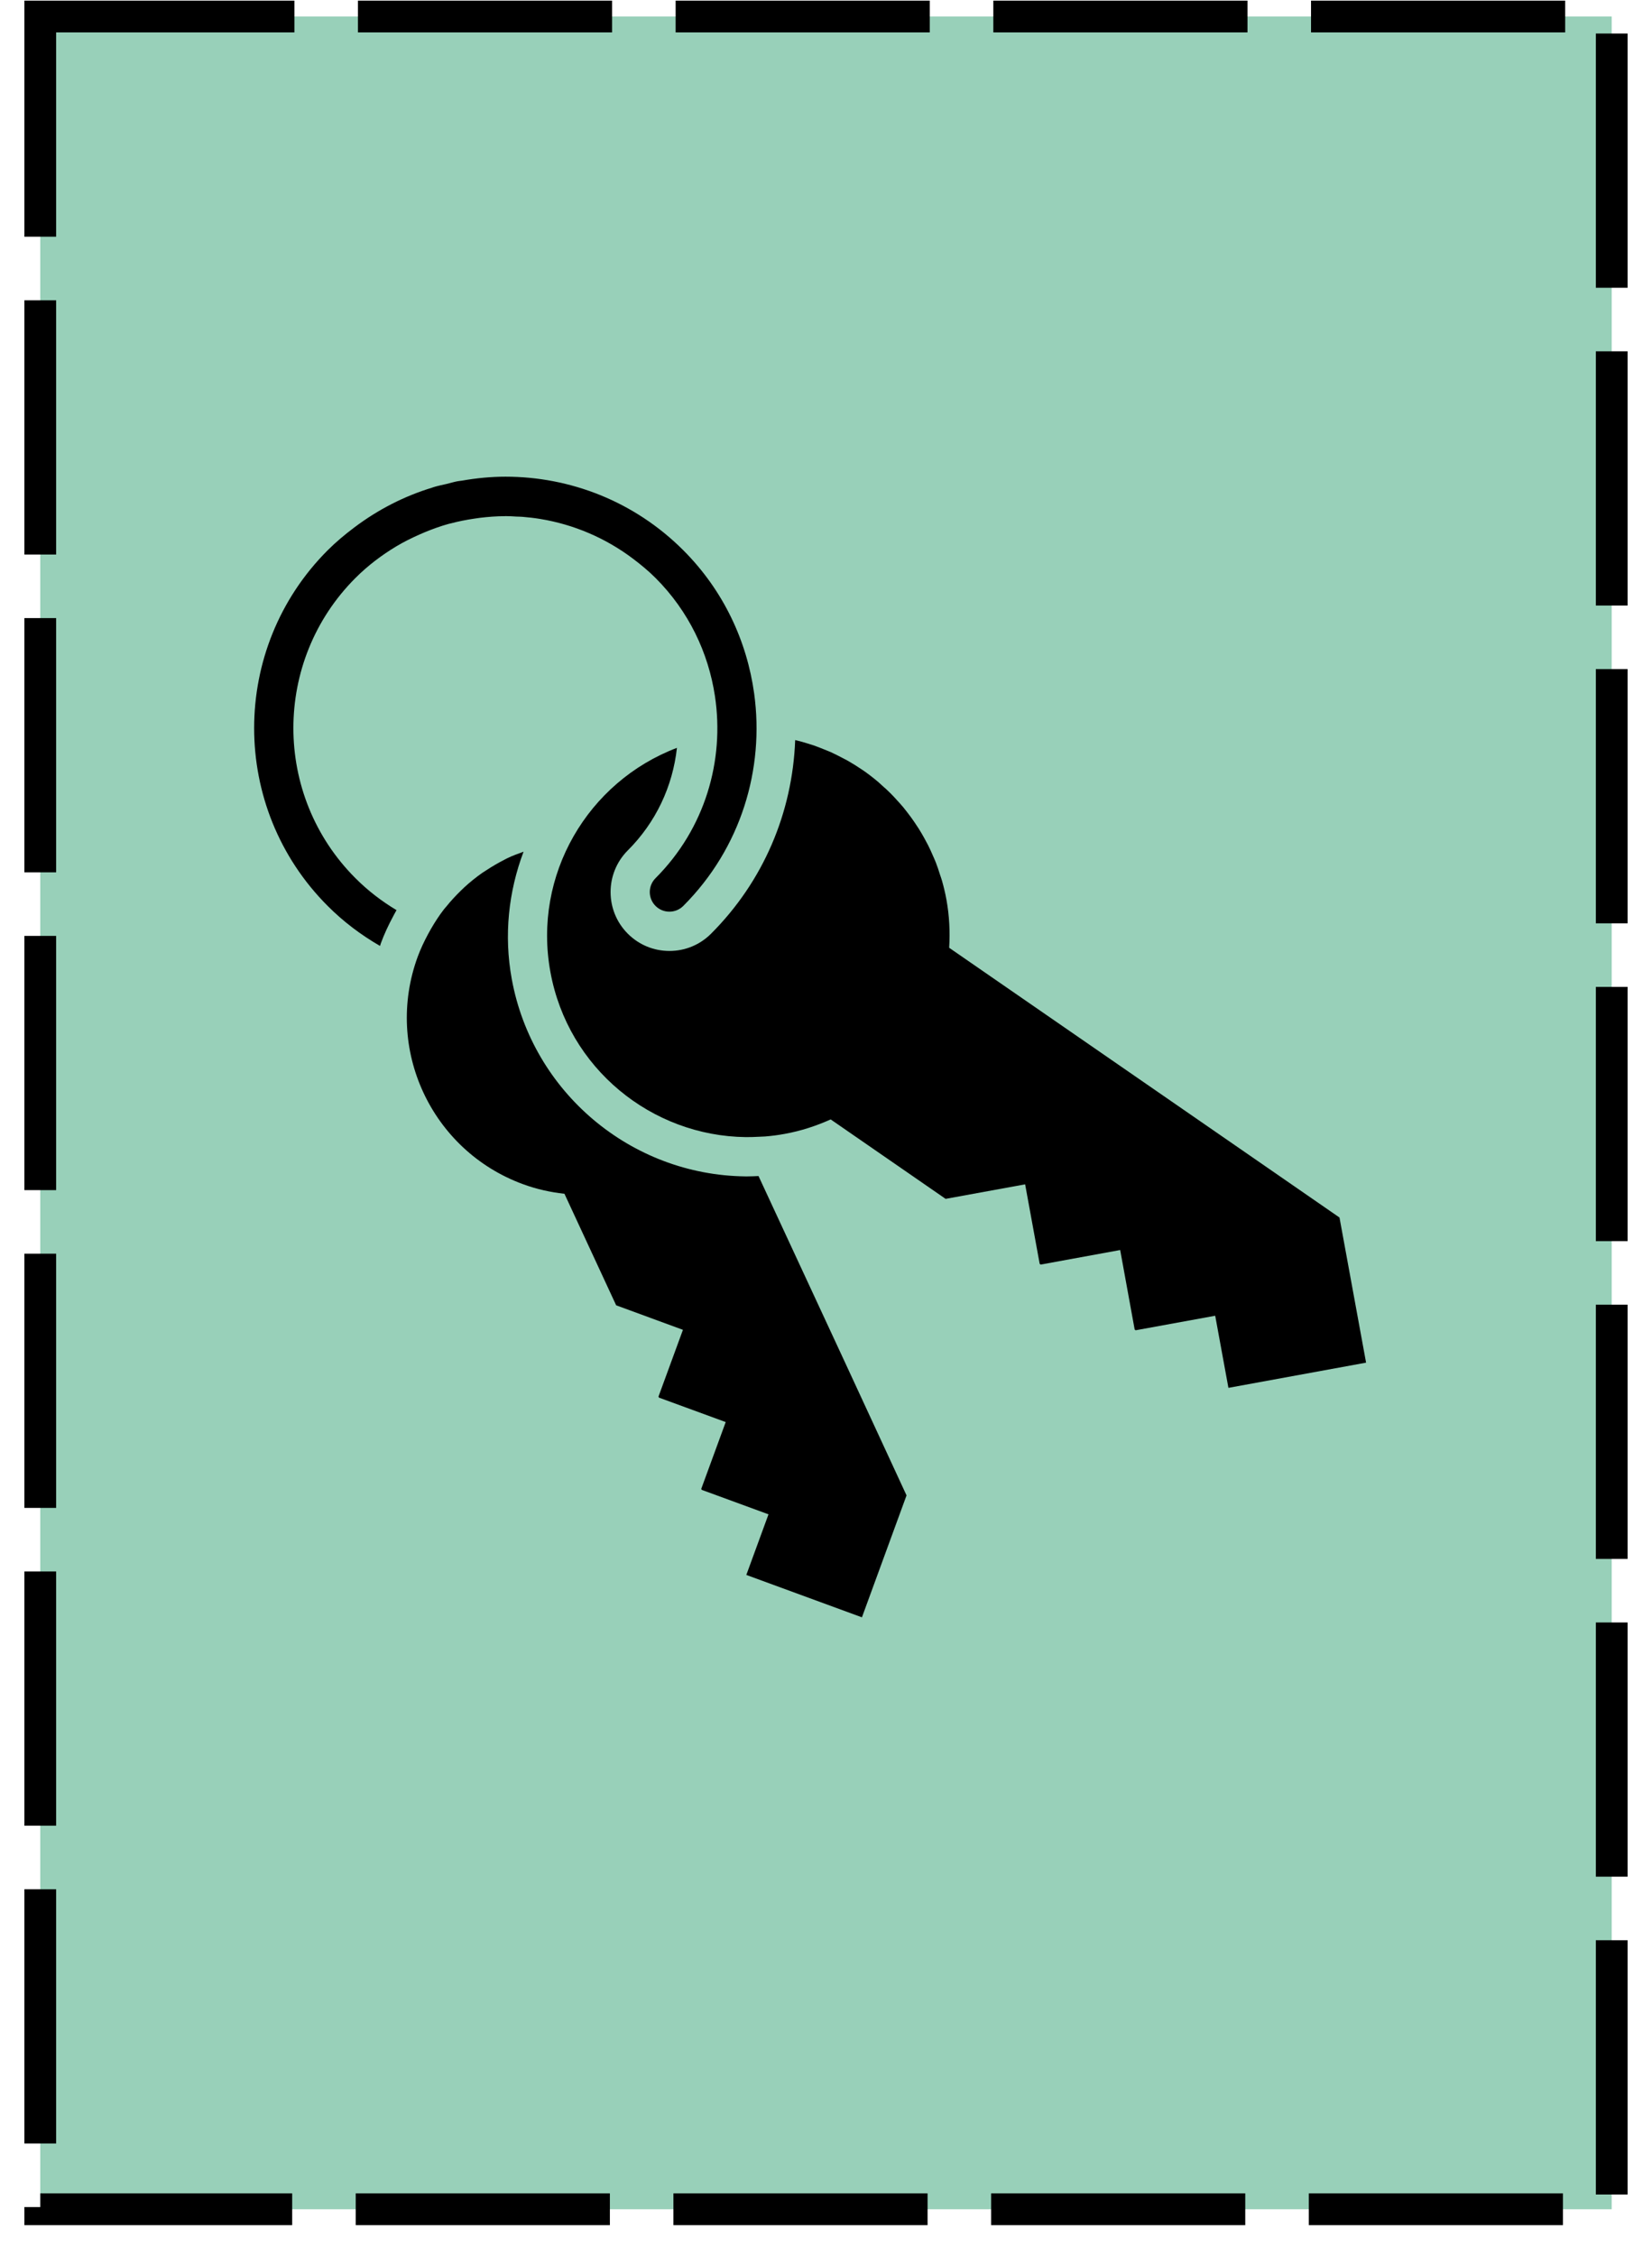 <svg width="52" height="71" viewBox="0 0 52 71" fill="none" xmlns="http://www.w3.org/2000/svg">
<rect x="1.267" y="0.52" width="49.465" height="69" fill="#98D0B9"/>
<rect x="1.267" y="0.52" width="49.465" height="69" stroke="black" stroke-dasharray="8 2"/>
<path d="M23.525 37.018H23.462C19.851 36.976 16.759 34.364 16.109 30.809C15.855 29.423 16.01 28.046 16.48 26.801C16.312 26.862 16.142 26.922 15.981 27C15.943 27.017 15.907 27.039 15.87 27.057C15.676 27.156 15.488 27.266 15.306 27.386C15.266 27.413 15.224 27.437 15.185 27.464C14.986 27.603 14.796 27.756 14.615 27.922C14.576 27.958 14.54 27.995 14.502 28.031C14.341 28.188 14.187 28.354 14.045 28.531C14.023 28.556 14 28.58 13.98 28.606C13.827 28.803 13.689 29.016 13.562 29.236C13.532 29.287 13.504 29.339 13.476 29.391C13.353 29.621 13.239 29.858 13.147 30.109C12.088 33.001 13.573 36.204 16.465 37.264C16.895 37.422 17.331 37.517 17.767 37.565L19.395 41.075L21.497 41.846L20.727 43.947L20.741 43.979L22.843 44.749L22.073 46.851L22.088 46.882L24.19 47.652L23.492 49.559L27.131 50.893L28.535 47.056L26.62 42.918L23.876 37.007C23.759 37.012 23.642 37.018 23.525 37.018Z" fill="black"/>
<path d="M42.163 38.312L37.899 35.365L29.877 29.824C29.907 29.328 29.884 28.821 29.791 28.309C29.754 28.105 29.706 27.905 29.65 27.71C29.632 27.646 29.609 27.584 29.588 27.522C29.548 27.391 29.505 27.262 29.456 27.137C29.428 27.064 29.395 26.995 29.365 26.925C29.316 26.812 29.267 26.7 29.211 26.592C29.174 26.52 29.136 26.45 29.098 26.381C29.041 26.278 28.982 26.176 28.919 26.076C28.875 26.008 28.832 25.942 28.786 25.875C28.721 25.778 28.652 25.684 28.581 25.592C28.533 25.53 28.484 25.467 28.436 25.407C28.358 25.315 28.278 25.226 28.197 25.139C28.146 25.084 28.097 25.029 28.044 24.977C27.952 24.884 27.856 24.796 27.756 24.709C27.71 24.669 27.667 24.625 27.619 24.586C27.471 24.462 27.319 24.345 27.161 24.236C27.153 24.23 27.145 24.226 27.136 24.22C26.985 24.117 26.831 24.021 26.672 23.931C26.617 23.9 26.559 23.872 26.502 23.842C26.388 23.782 26.274 23.724 26.155 23.67C26.088 23.64 26.017 23.613 25.948 23.585C25.838 23.54 25.729 23.497 25.616 23.457C25.541 23.432 25.466 23.409 25.39 23.386C25.278 23.352 25.166 23.321 25.053 23.294C25.046 23.292 25.038 23.291 25.03 23.288C24.944 25.573 24.029 27.734 22.382 29.381C22.032 29.732 21.566 29.924 21.072 29.924C20.577 29.924 20.112 29.732 19.761 29.381C19.039 28.659 19.039 27.483 19.761 26.76C20.646 25.876 21.175 24.744 21.308 23.533C18.504 24.596 16.766 27.532 17.325 30.586C17.879 33.618 20.507 35.747 23.478 35.782C23.614 35.784 23.753 35.777 23.891 35.771C23.956 35.767 24.02 35.767 24.085 35.762C24.289 35.745 24.493 35.719 24.698 35.681C25.21 35.588 25.692 35.43 26.147 35.225L29.765 37.725L32.268 37.268L32.726 39.77L32.757 39.793L35.26 39.335L35.716 41.838L35.748 41.86L38.251 41.403L38.667 43.672L43 42.879L42.163 38.312Z" fill="black"/>
<path d="M20.634 27.634C20.393 27.875 20.393 28.266 20.634 28.507C20.755 28.628 20.912 28.688 21.071 28.688C21.229 28.688 21.387 28.628 21.508 28.507C23.327 26.687 24.065 24.197 23.739 21.825C23.511 20.174 22.774 18.581 21.508 17.315C19.965 15.771 17.938 15 15.911 15C15.453 15 14.997 15.045 14.545 15.124C14.496 15.132 14.447 15.135 14.399 15.144C14.285 15.166 14.172 15.2 14.059 15.228C13.925 15.259 13.789 15.286 13.657 15.326C13.636 15.332 13.616 15.341 13.596 15.347C12.729 15.611 11.903 16.032 11.152 16.598C10.861 16.817 10.579 17.051 10.315 17.315C7.228 20.401 7.228 25.422 10.315 28.508C10.81 29.004 11.366 29.423 11.962 29.766C11.972 29.74 11.977 29.713 11.987 29.686C12.09 29.405 12.218 29.125 12.398 28.791C12.425 28.739 12.453 28.688 12.481 28.639C12.014 28.36 11.579 28.026 11.188 27.634C8.584 25.031 8.584 20.792 11.188 18.188C11.581 17.795 12.016 17.468 12.473 17.193C12.708 17.052 12.951 16.932 13.197 16.823C13.258 16.796 13.317 16.77 13.378 16.745C13.624 16.644 13.873 16.554 14.127 16.484C14.15 16.478 14.172 16.474 14.194 16.469C14.433 16.405 14.674 16.358 14.916 16.322C14.979 16.312 15.042 16.303 15.104 16.295C15.364 16.263 15.625 16.244 15.886 16.243C15.895 16.243 15.904 16.241 15.913 16.241C16.031 16.241 16.148 16.249 16.265 16.256C16.325 16.258 16.384 16.258 16.444 16.263C16.633 16.278 16.822 16.3 17.01 16.331C18.05 16.503 19.054 16.922 19.933 17.587C20.176 17.771 20.413 17.966 20.635 18.188C21.68 19.233 22.298 20.542 22.504 21.903C22.811 23.932 22.193 26.075 20.634 27.634Z" fill="black"/>
</svg>
